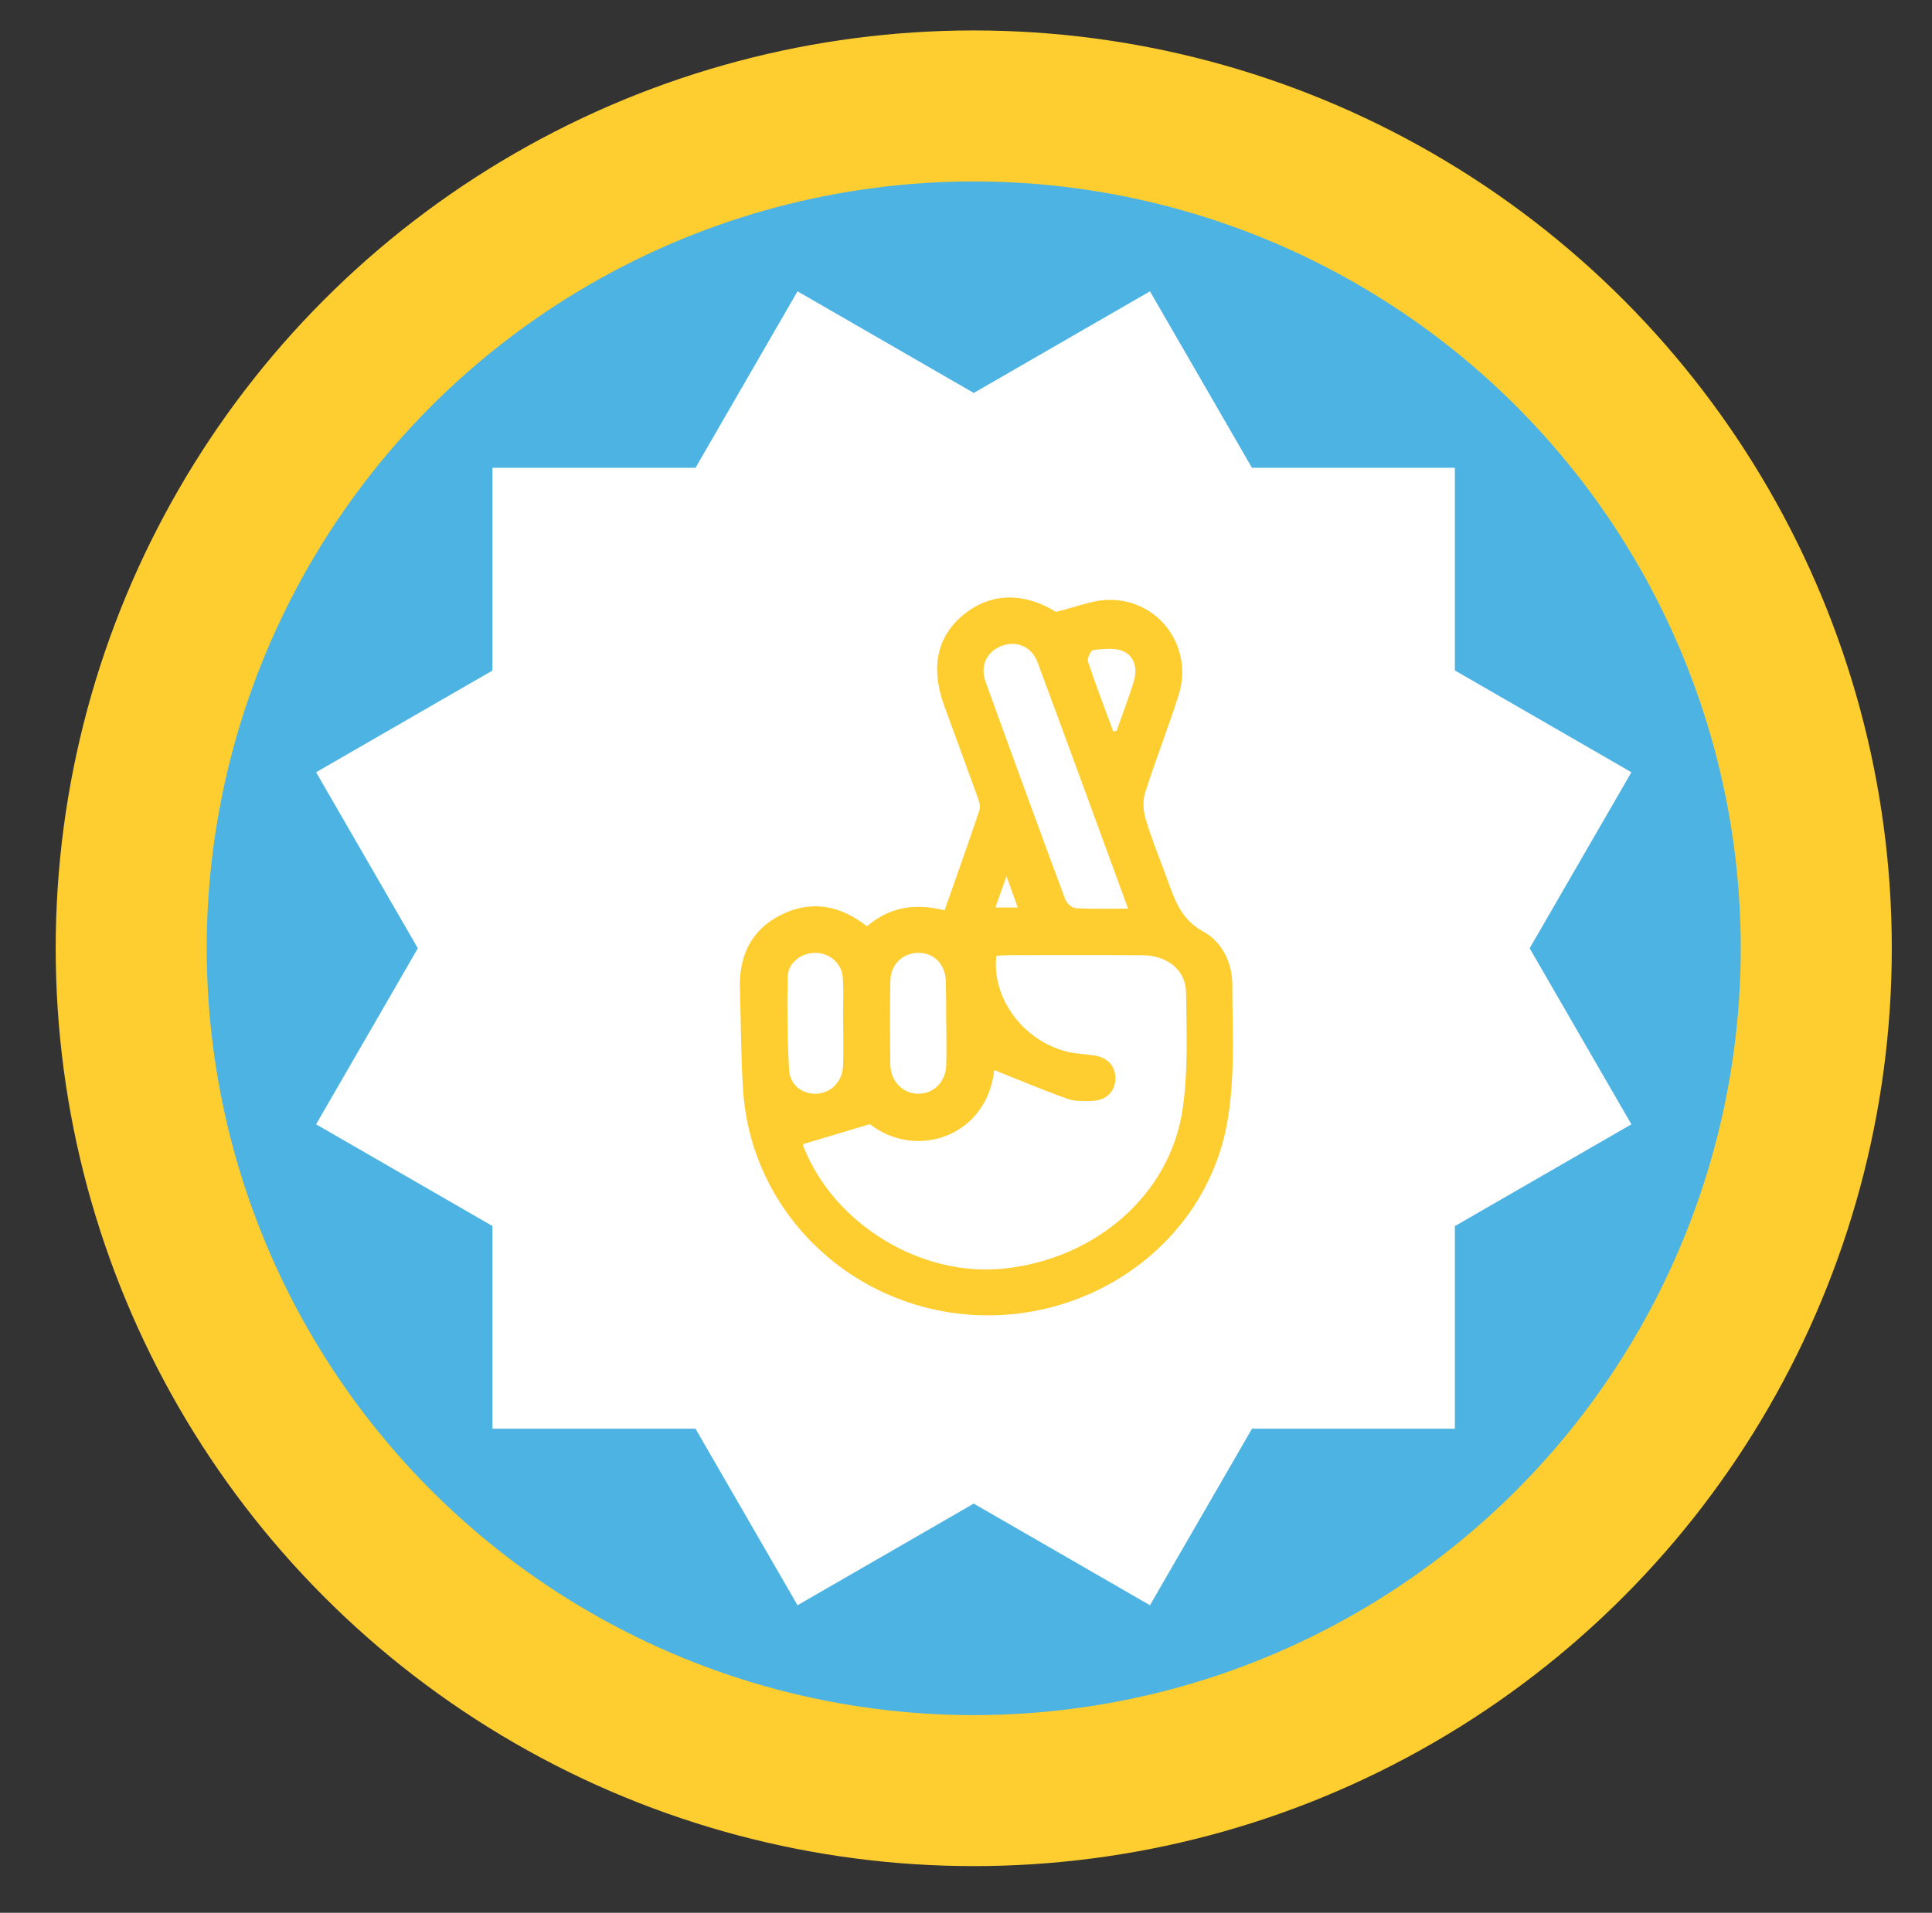 <?xml version="1.0" encoding="iso-8859-1"?>
<!-- Generator: Adobe Illustrator 21.0.2, SVG Export Plug-In . SVG Version: 6.00 Build 0)  -->
<svg version="1.1" id="Calque_1" xmlns="http://www.w3.org/2000/svg" xmlns:xlink="http://www.w3.org/1999/xlink" x="0px" y="0px"
	 viewBox="0 0 94.913 93.993" style="enable-background:new 0 0 94.913 93.993;" xml:space="preserve">
<rect x="0" y="0" width="94.913" height="93.993" fill="#333333" stroke="none"/>
<circle style="fill:#FECD30;" cx="47.837" cy="46.597" r="45.101"/>
<circle style="fill:#4DB3E3;" cx="47.837" cy="46.597" r="37.681"/>
<polygon style="fill:#FFFFFF;" points="75.147,46.597 80.145,37.947 71.474,32.945 71.474,22.987 61.505,22.987 56.494,14.315
	47.837,19.309 39.18,14.315 34.169,22.987 24.193,22.987 24.193,32.949 15.529,37.947 20.527,46.597 15.529,55.247 24.193,60.245
	24.193,70.206 34.169,70.206 39.18,78.879 47.837,73.885 56.494,78.879 61.506,70.206 71.474,70.206 71.474,60.249 80.145,55.247
	"/>
<path style="fill:#FECD30;" d="M42.593,45.517c1.119-0.964,2.386-1.142,3.81-0.785c0.584-1.662,1.171-3.291,1.717-4.933
	c0.068-0.205-0.044-0.489-0.127-0.717c-0.527-1.468-1.071-2.93-1.605-4.396c-0.702-1.926-0.342-3.49,1.046-4.559
	c1.328-1.023,2.921-1.003,4.442-0.06c0.979-0.232,1.805-0.591,2.632-0.592c2.466-0.002,4.136,2.346,3.391,4.689
	c-0.51,1.605-1.13,3.177-1.64,4.783c-0.124,0.39-0.1,0.88,0.018,1.278c0.277,0.939,0.645,1.852,0.989,2.772
	c0.399,1.065,0.666,2.141,1.859,2.787c0.909,0.492,1.411,1.533,1.413,2.563c0.004,2.329,0.158,4.714-0.281,6.977
	c-1.122,5.788-6.674,9.729-12.653,9.274c-5.958-0.452-10.695-5.126-11.096-10.994c-0.113-1.651-0.1-3.31-0.159-4.965
	c-0.058-1.622,0.517-2.935,2.024-3.685C39.839,44.224,41.25,44.464,42.593,45.517z M39.444,56.223
	c-0.008-0.027,0.01,0.07,0.045,0.16c1.513,3.795,5.779,6.38,9.824,5.954c4.534-0.477,8.184-3.645,8.79-7.868
	c0.269-1.876,0.19-3.808,0.164-5.713c-0.015-1.099-0.935-1.809-2.14-1.817c-2.173-0.013-4.347-0.005-6.52-0.004
	c-0.223,0-0.446,0.019-0.66,0.029c-0.238,2.057,1.284,4.139,3.426,4.703c0.44,0.116,0.907,0.129,1.361,0.192
	c0.68,0.095,1.078,0.533,1.06,1.162c-0.017,0.62-0.458,1.058-1.139,1.073c-0.406,0.009-0.846,0.033-1.215-0.099
	c-1.226-0.44-2.428-0.949-3.597-1.414c-0.355,3.276-3.847,4.43-6.108,2.657C41.58,55.584,40.555,55.891,39.444,56.223z
	 M55.419,44.648c-1.516-4.135-2.968-8.126-4.449-12.107c-0.286-0.768-1.024-1.071-1.732-0.815c-0.75,0.271-1.108,0.975-0.82,1.774
	c1.289,3.573,2.595,7.139,3.917,10.7c0.069,0.185,0.326,0.418,0.507,0.428C53.653,44.674,54.469,44.648,55.419,44.648z
	 M46.489,50.307c-0.002,0-0.005,0-0.007,0c0-0.351,0.002-0.701-0.001-1.052s-0.007-0.701-0.018-1.052
	c-0.026-0.806-0.549-1.358-1.304-1.382c-0.772-0.024-1.403,0.549-1.418,1.364c-0.026,1.377-0.022,2.755-0.002,4.133
	c0.012,0.82,0.62,1.424,1.369,1.426c0.769,0.002,1.353-0.58,1.377-1.409C46.505,51.66,46.489,50.983,46.489,50.307z M41.422,50.26
	c-0.002,0-0.004,0-0.006,0c0-0.726,0.03-1.454-0.008-2.178c-0.037-0.709-0.595-1.222-1.28-1.259
	c-0.715-0.038-1.414,0.456-1.431,1.177c-0.036,1.523-0.015,3.05,0.069,4.571c0.041,0.747,0.648,1.197,1.322,1.173
	c0.738-0.026,1.302-0.591,1.329-1.381C41.441,51.663,41.422,50.961,41.422,50.26z M54.689,35.938
	c0.055-0.006,0.109-0.012,0.164-0.017c0.281-0.801,0.585-1.595,0.837-2.404c0.187-0.599,0.09-1.239-0.496-1.511
	c-0.42-0.195-0.994-0.11-1.492-0.067c-0.108,0.009-0.306,0.415-0.254,0.571C53.832,33.662,54.269,34.797,54.689,35.938z
	 M49.447,43.058c-0.226,0.635-0.378,1.06-0.548,1.537c0.417,0,0.726,0,1.101,0C49.827,44.113,49.677,43.697,49.447,43.058z"/>
</svg>
